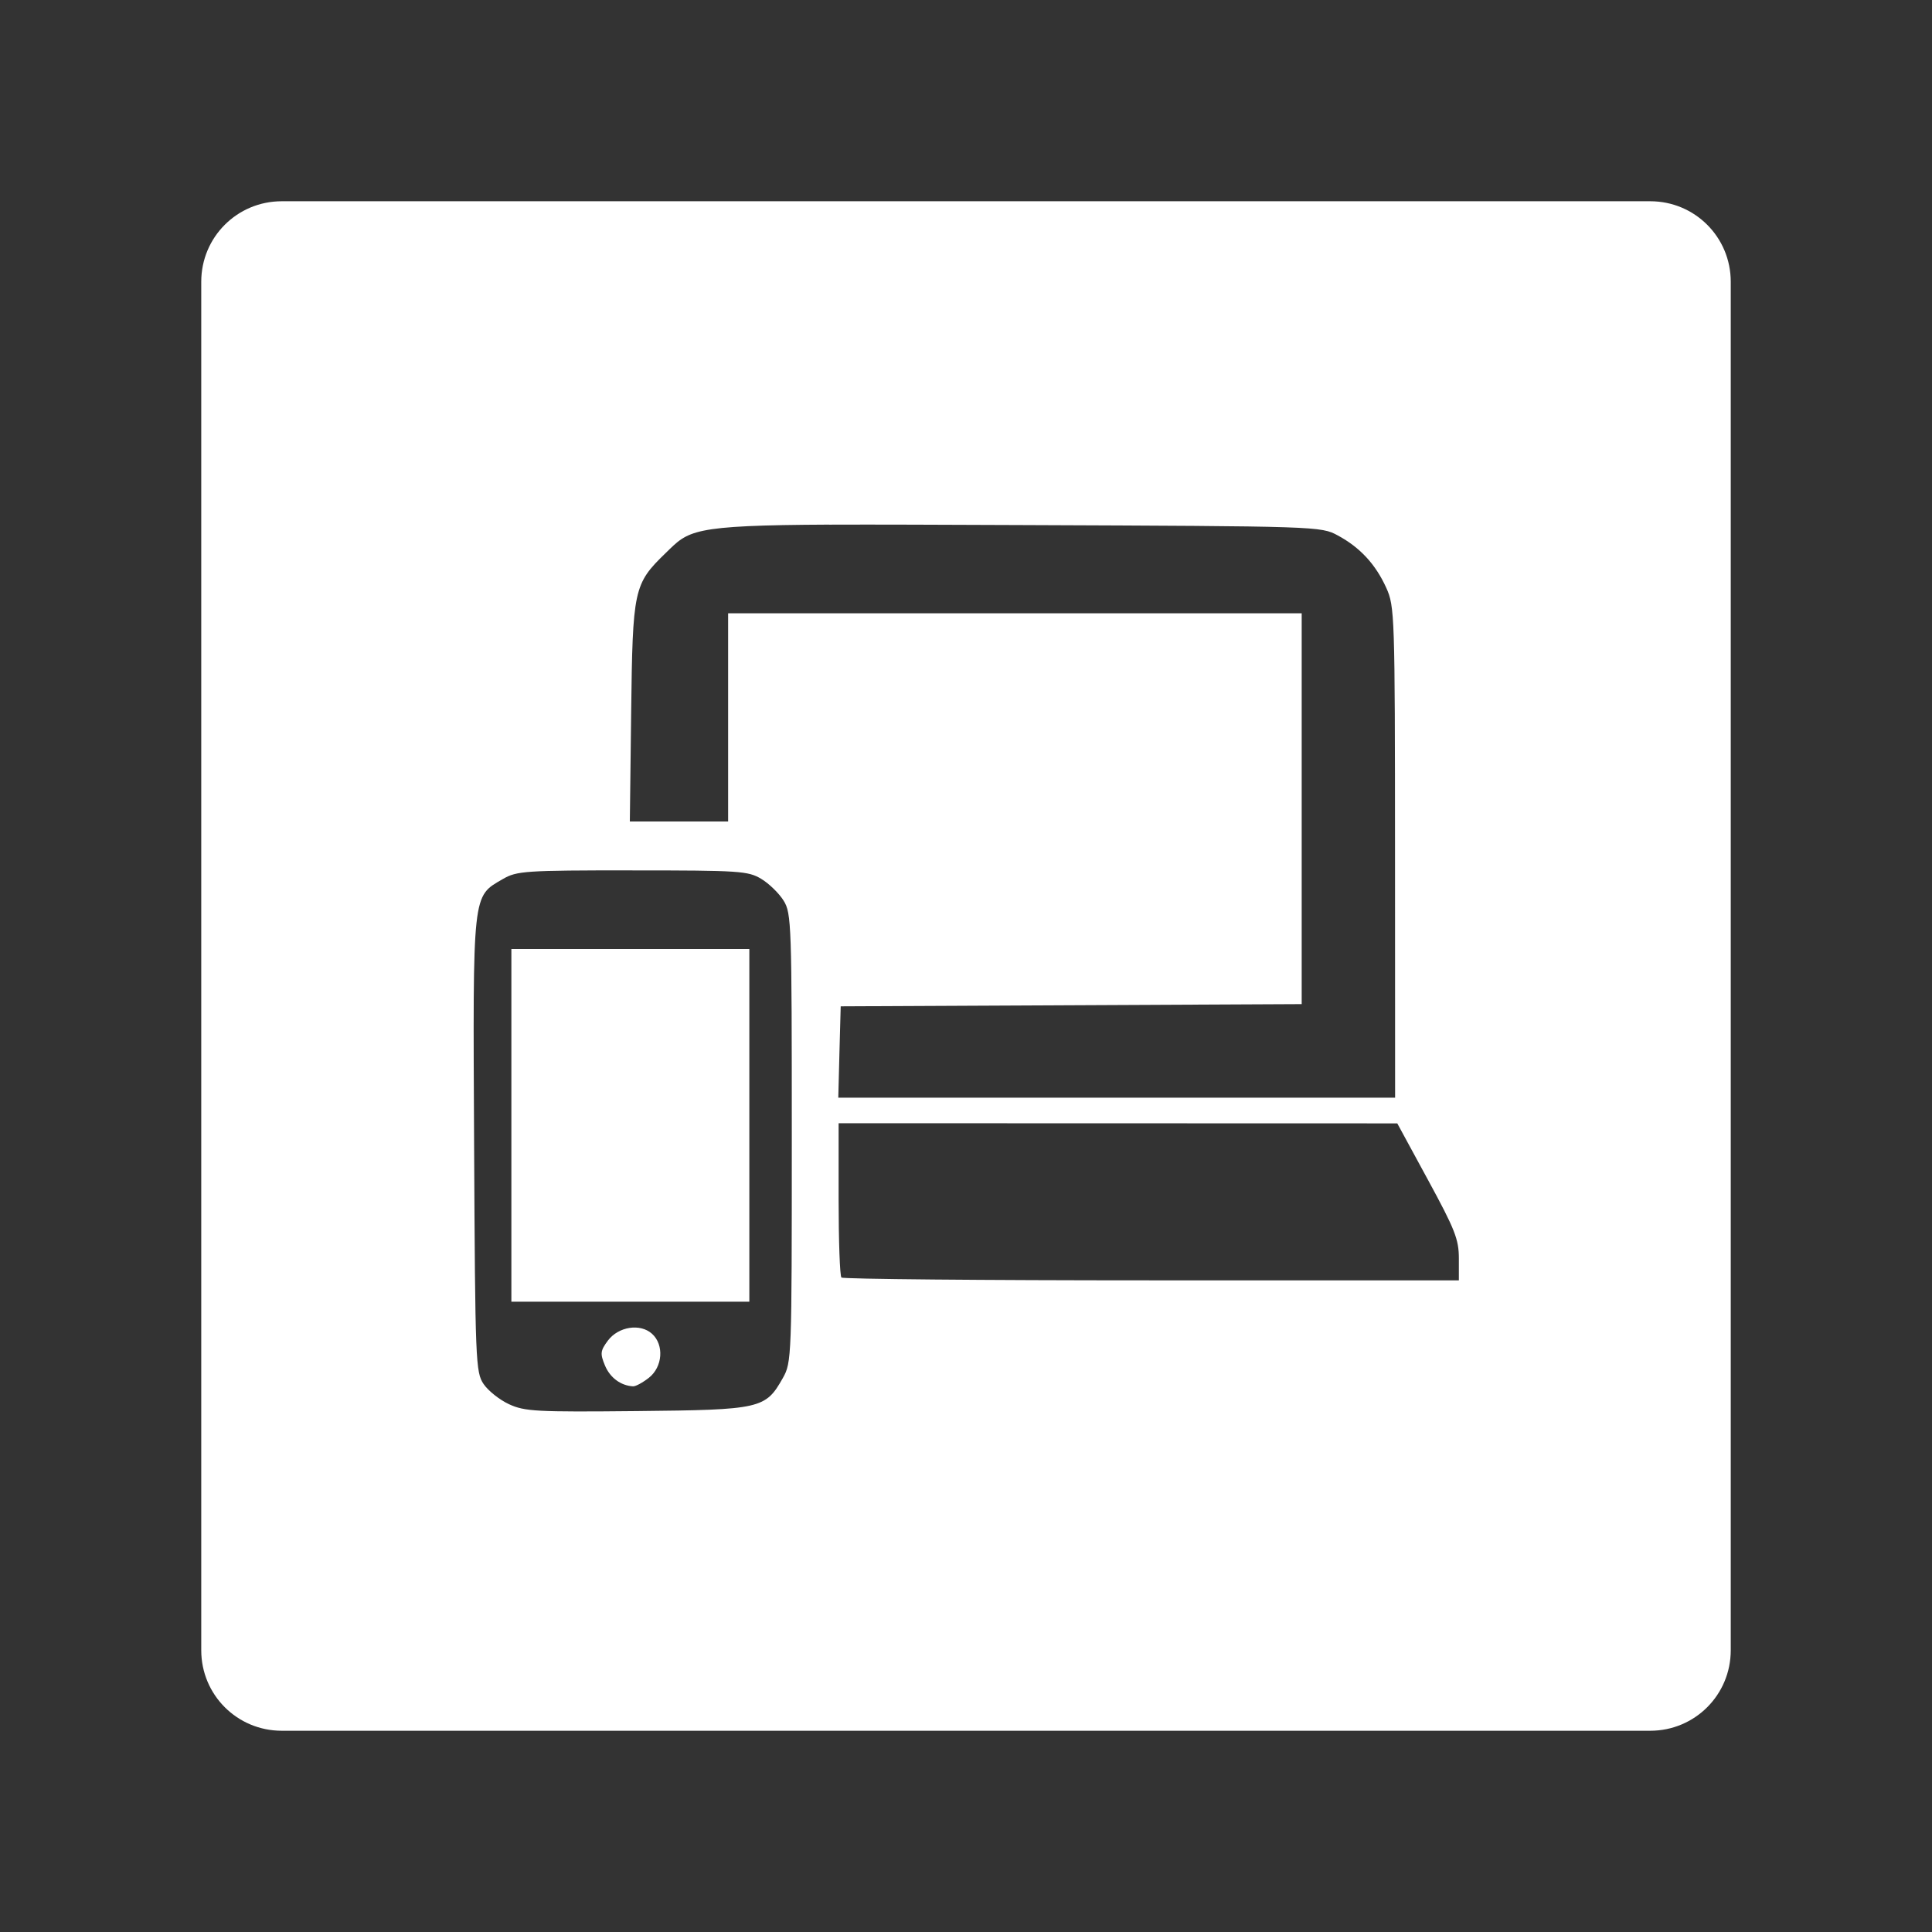 <svg width="48" height="48" version="1.1" viewBox="0 0 48 48" xmlns="http://www.w3.org/2000/svg">
 <rect x="0" y="0" width="48" height="48" fill="#333333" stroke="none"/>
 <path d="m7 5c-1.108 0-2 0.892-2 2v34c0 1.108 0.892 2 2 2h34c1.108 0 2-0.892 2-2v-34c0-1.108-0.892-2-2-2h-34zm13.602 8.035c1.159-0.005 2.702 0.002 4.779 0.01 7.386 0.029 7.436 0.031 7.856 0.258 0.553 0.298 0.94 0.717 1.205 1.303 0.208 0.46 0.215 0.666 0.217 6.57l0.002 6.096h-6.916-6.918l0.029-1.135 0.031-1.135 11.453-0.055v-4.854-4.856h-7.125-7.125v2.586 2.586h-1.221-1.221l0.033-2.717c0.037-3.054 0.063-3.182 0.852-3.947 0.581-0.563 0.593-0.695 4.068-0.711zm-4.887 8.59c2.663 0 2.872 0.014 3.199 0.211 0.193 0.116 0.443 0.36 0.555 0.541 0.195 0.314 0.203 0.579 0.203 5.896 0 5.456-0.004 5.575-0.221 5.961-0.431 0.767-0.545 0.793-3.631 0.824-2.492 0.025-2.784 0.009-3.172-0.17-0.235-0.108-0.519-0.334-0.633-0.502-0.198-0.292-0.209-0.546-0.236-5.953-0.031-6.319-0.049-6.15 0.715-6.594 0.347-0.201 0.546-0.215 3.221-0.215zm-3.01 1.953v4.381 4.381h2.955 2.957v-4.381-4.381h-2.957-2.955zm8.129 4.328 13.881 0.004 0.764 1.406c0.669 1.23 0.766 1.475 0.766 1.951v0.543h-7.635c-4.199 0-7.666-0.032-7.705-0.07-0.039-0.039-0.07-0.918-0.07-1.953v-1.881zm-5.195 5.086c-0.205 0.032-0.407 0.141-0.537 0.316-0.187 0.252-0.195 0.321-0.072 0.617 0.126 0.303 0.391 0.5 0.697 0.518 0.065 0.004 0.242-0.093 0.395-0.213 0.342-0.269 0.382-0.817 0.078-1.092-0.147-0.133-0.356-0.178-0.561-0.146z" fill="#fff"/>
</svg>
